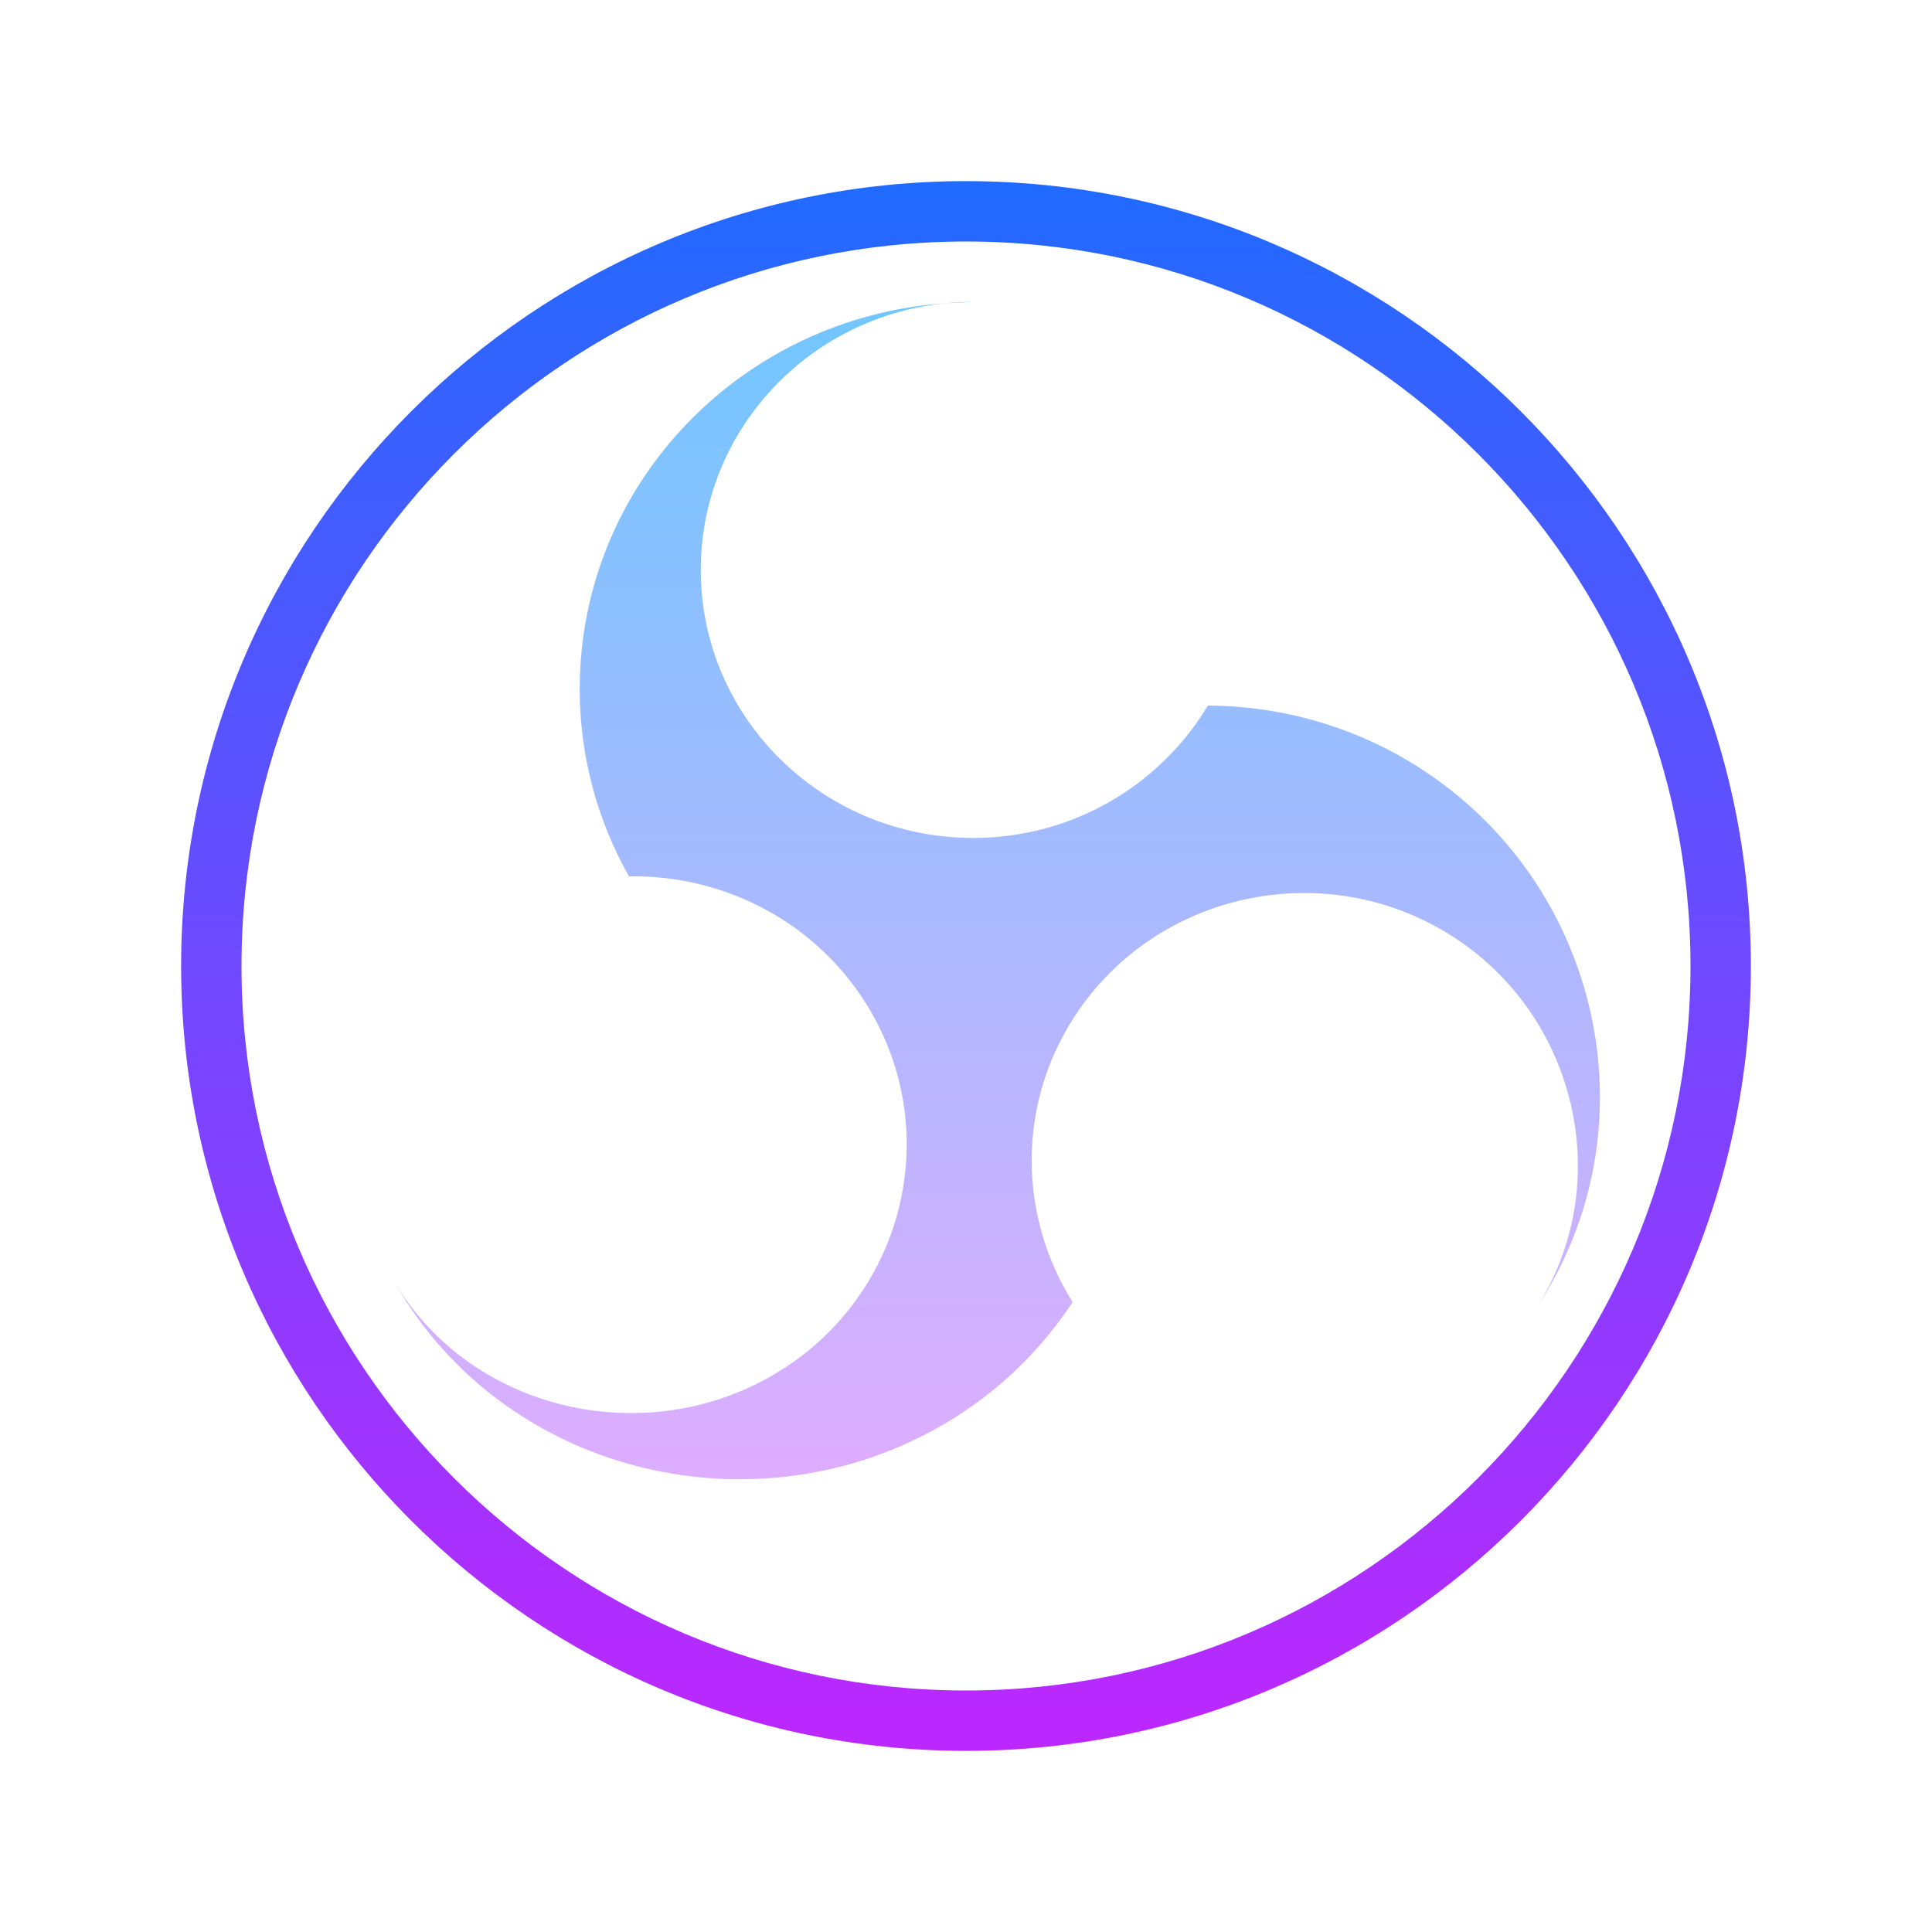 <svg xmlns="http://www.w3.org/2000/svg" viewBox="0 0 64 64" width="64px" height="64px"><linearGradient id="~Wppy9MVaCSsh3sf8tnAfa" x1="32" x2="32" y1="4" y2="61.733" gradientUnits="userSpaceOnUse"><stop offset="0" stop-color="#1a6dff"/><stop offset="1" stop-color="#c822ff"/></linearGradient><path fill="url(#~Wppy9MVaCSsh3sf8tnAfa)" d="M32,58C17.663,58,6,46.336,6,32S17.663,6,32,6s26,11.664,26,26S46.337,58,32,58z M32,8	C18.767,8,8,18.767,8,32s10.767,24,24,24s24-10.767,24-24S45.233,8,32,8z"/><linearGradient id="~Wppy9MVaCSsh3sf8tnAfb" x1="33" x2="33" y1="8.588" y2="51.747" gradientUnits="userSpaceOnUse"><stop offset="0" stop-color="#6dc7ff"/><stop offset="1" stop-color="#e6abff"/></linearGradient><path fill="url(#~Wppy9MVaCSsh3sf8tnAfb)" d="M32.238,10c-4.984,0-9.024,3.975-9.024,8.879s4.04,8.879,9.024,8.879	c3.316,0,6.206-1.765,7.775-4.386c2.291,0.015,4.607,0.61,6.704,1.873c6.14,3.698,8.142,11.718,4.384,17.76l-0.236,0.369	c2.687-4.131,1.392-9.748-2.805-12.391s-9.778-1.437-12.465,2.692l0,0c-1.933,2.973-1.831,6.645-0.063,9.458	c-1.053,1.597-2.472,2.994-4.245,4.035c-6.182,3.628-14.335,1.72-18.022-4.365L13,42.356c2.45,4.271,8.105,5.696,12.445,3.286	s5.874-7.825,3.424-12.096l0,0c-1.688-2.943-4.827-4.574-8.035-4.515c-1.036-1.84-1.63-3.954-1.63-6.206	c0-6.777,5.345-12.311,12.111-12.779L32.238,10z"/></svg>